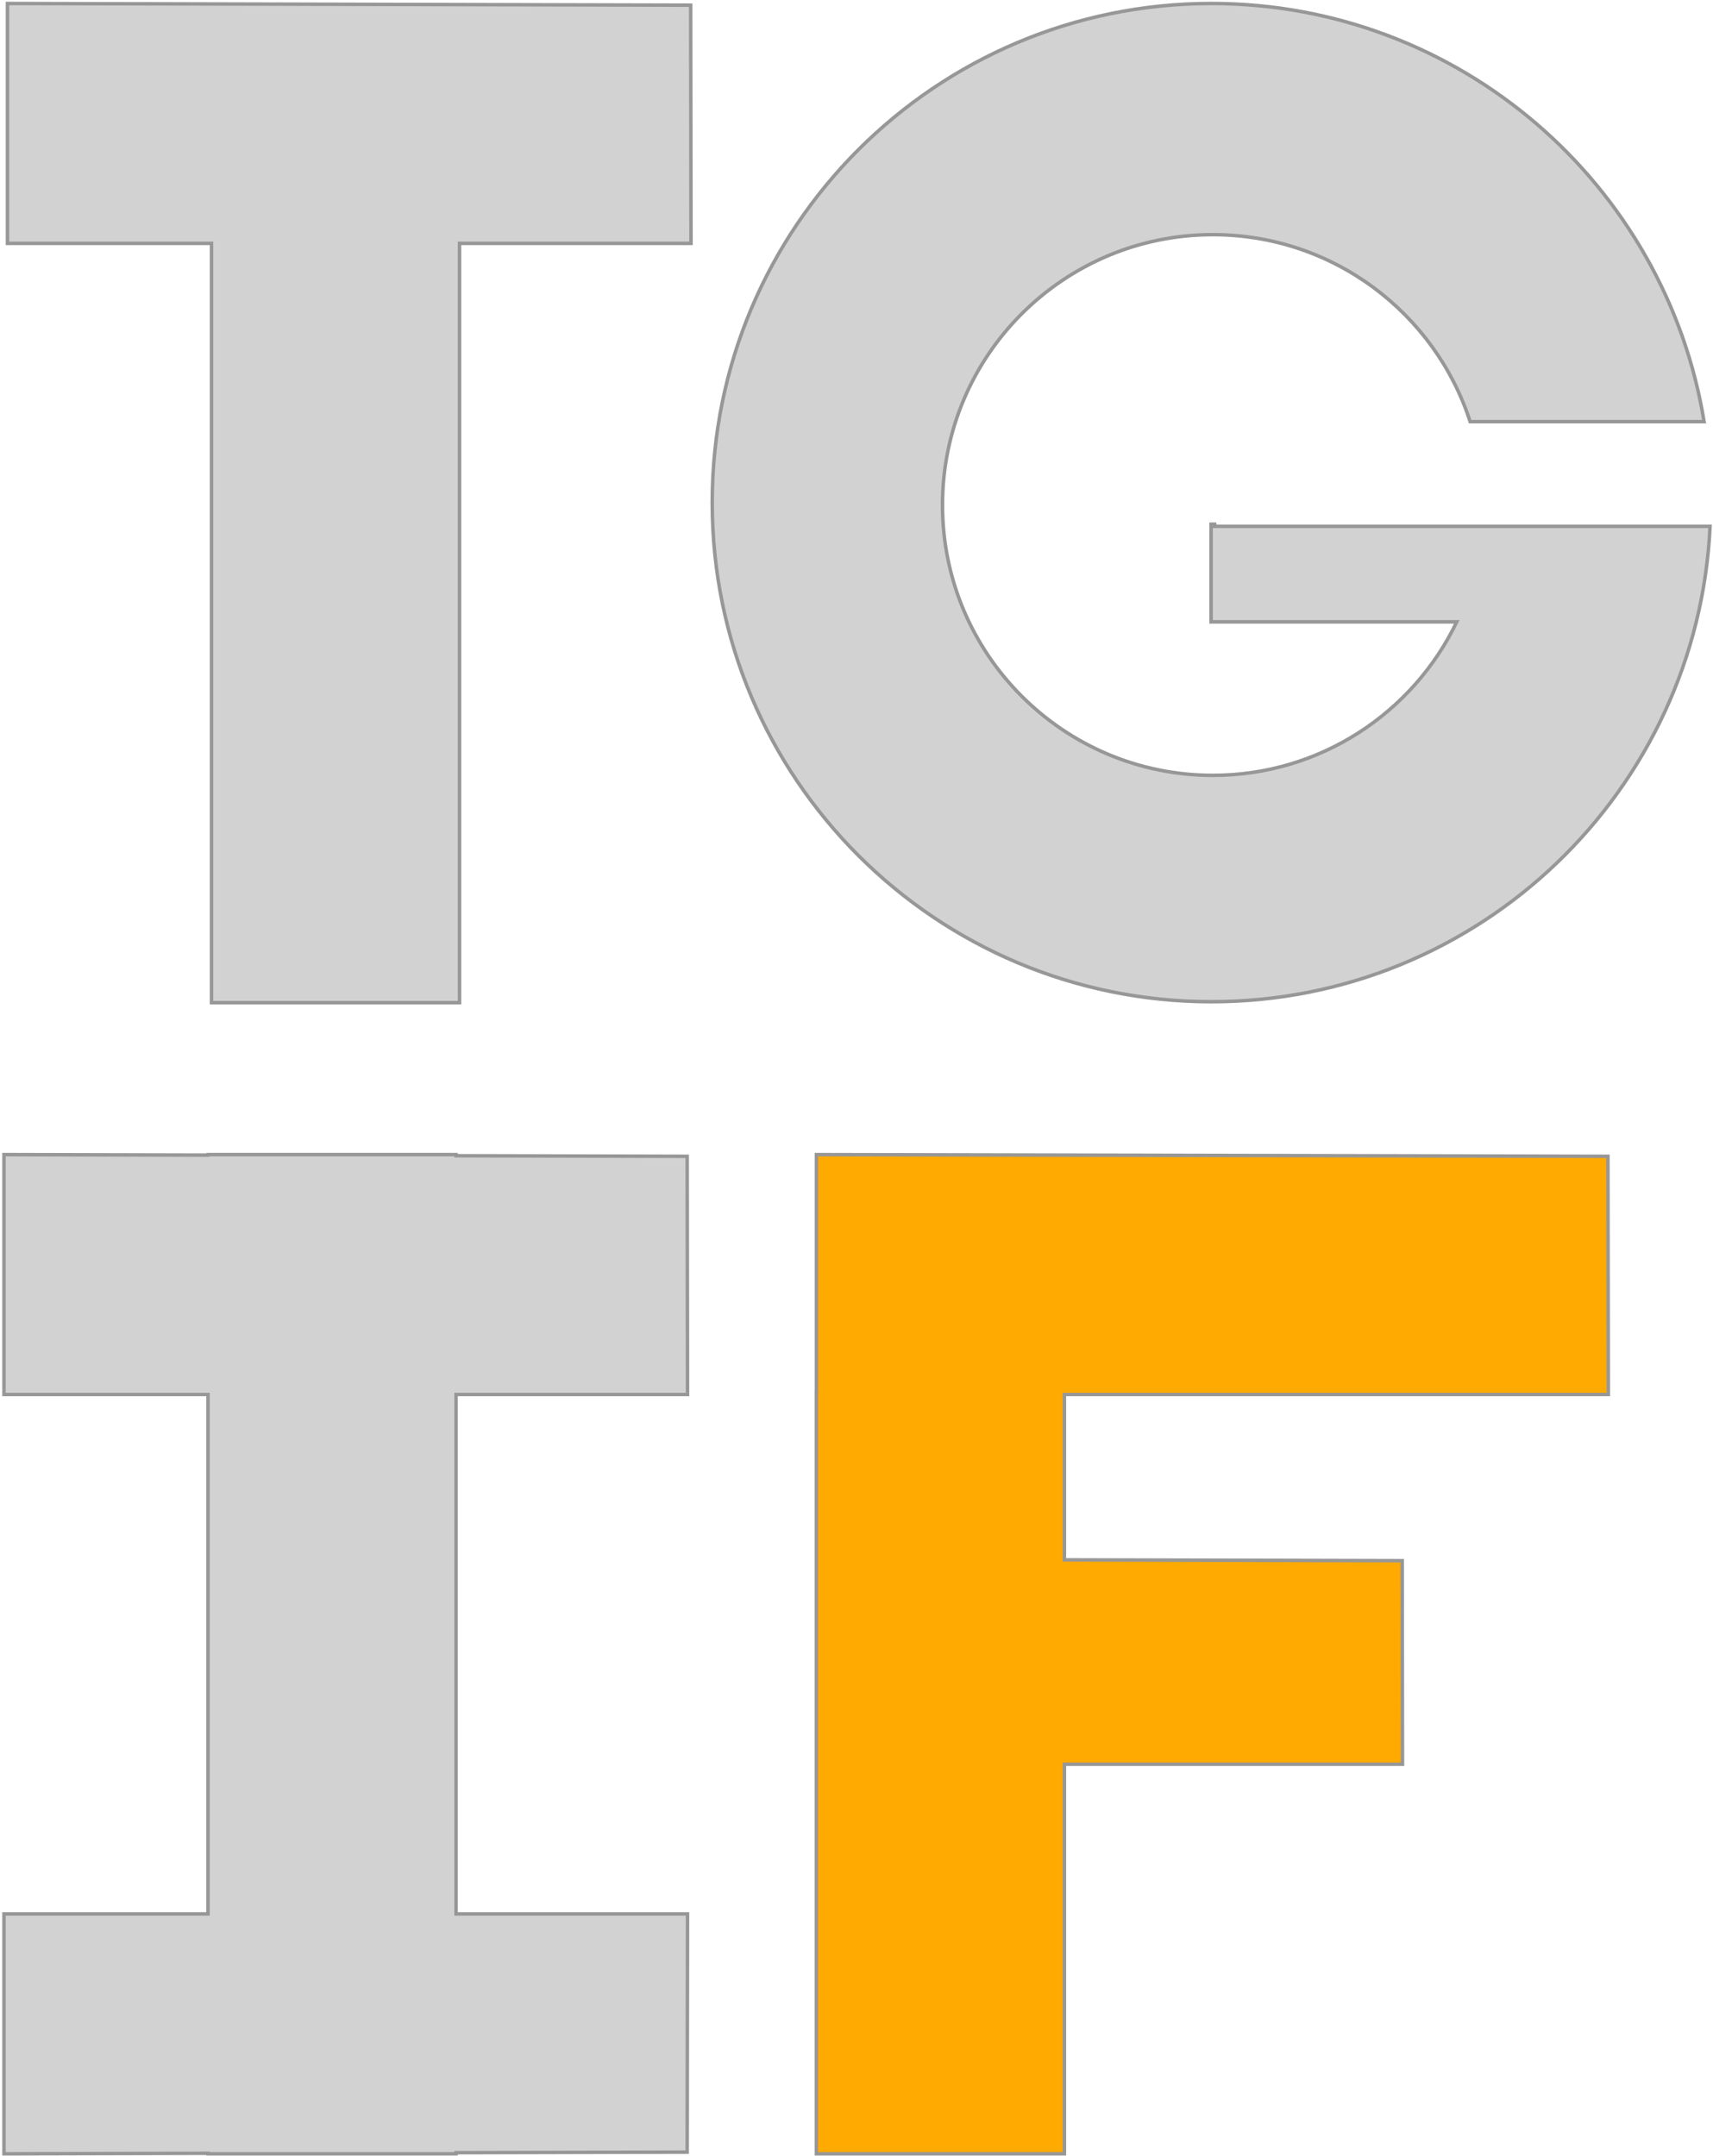 <?xml version="1.0" encoding="UTF-8"?>
<svg width="491px" height="618px" viewBox="0 0 491 618" version="1.1" xmlns="http://www.w3.org/2000/svg" xmlns:xlink="http://www.w3.org/1999/xlink">
    <!-- Generator: Sketch 43.2 (39069) - http://www.bohemiancoding.com/sketch -->
    <title>Group 10</title>
    <desc>Created with Sketch.</desc>
    <defs></defs>
    <g id="Page-1" stroke="none" stroke-width="1" fill="none" fill-rule="evenodd">
        <g id="Group-10" transform="translate(1, 1)" stroke="#979797">
            <path d="M420.392,119.88 C410.32,88.77 381.11,66.273 346.645,66.273 C303.843,66.273 269.145,100.971 269.145,143.773 C269.145,186.576 303.843,221.273 346.645,221.273 C377.449,221.273 404.055,203.303 416.551,177.273 L346.145,177.273 L346.145,149.273 L347.145,149.273 L347.145,149.88 L489.159,149.88 C485.612,225.749 422.978,286.172 346.231,286.172 C267.207,286.172 203.145,222.11 203.145,143.086 C203.145,64.062 267.207,0 346.231,0 C417.354,0 476.357,51.892 487.445,119.88 L420.392,119.88 Z" id="Combined-Shape" fill="#D2D2D2"></path>
            <path d="M130.716,68.766 L197.067,68.766 L196.97,0.484 L1.145,0 L1.145,68.766 L59.626,68.766 L59.626,286.445 L130.716,286.445 L130.716,68.766 Z" id="Combined-Shape" fill="#D2D2D2"></path>
            <path d="M304.09,398.766 L460,398.766 L459.887,330.484 L233.02,330 L233.02,398.012 L233,398.012 L233,616.445 L304.09,616.445 L304.09,504.766 L401,504.766 L400.916,446.414 L304.09,446.175 L304.09,398.766 Z" id="Combined-Shape" fill="#FFAA00"></path>
            <path d="M58.626,330.145 L0.145,330 L0.145,398.766 L58.626,398.766 L58.626,547.68 L0.145,547.68 L0.145,616.445 L58.626,616.301 L58.626,616.445 L129.716,616.445 L129.716,616.125 L195.97,615.961 L196.067,547.68 L129.716,547.68 L129.716,398.766 L196.067,398.766 L195.97,330.484 L129.716,330.32 L129.716,330 L58.626,330 L58.626,330.145 Z" id="Combined-Shape" fill="#D2D2D2"></path>
        </g>
    </g>
</svg>